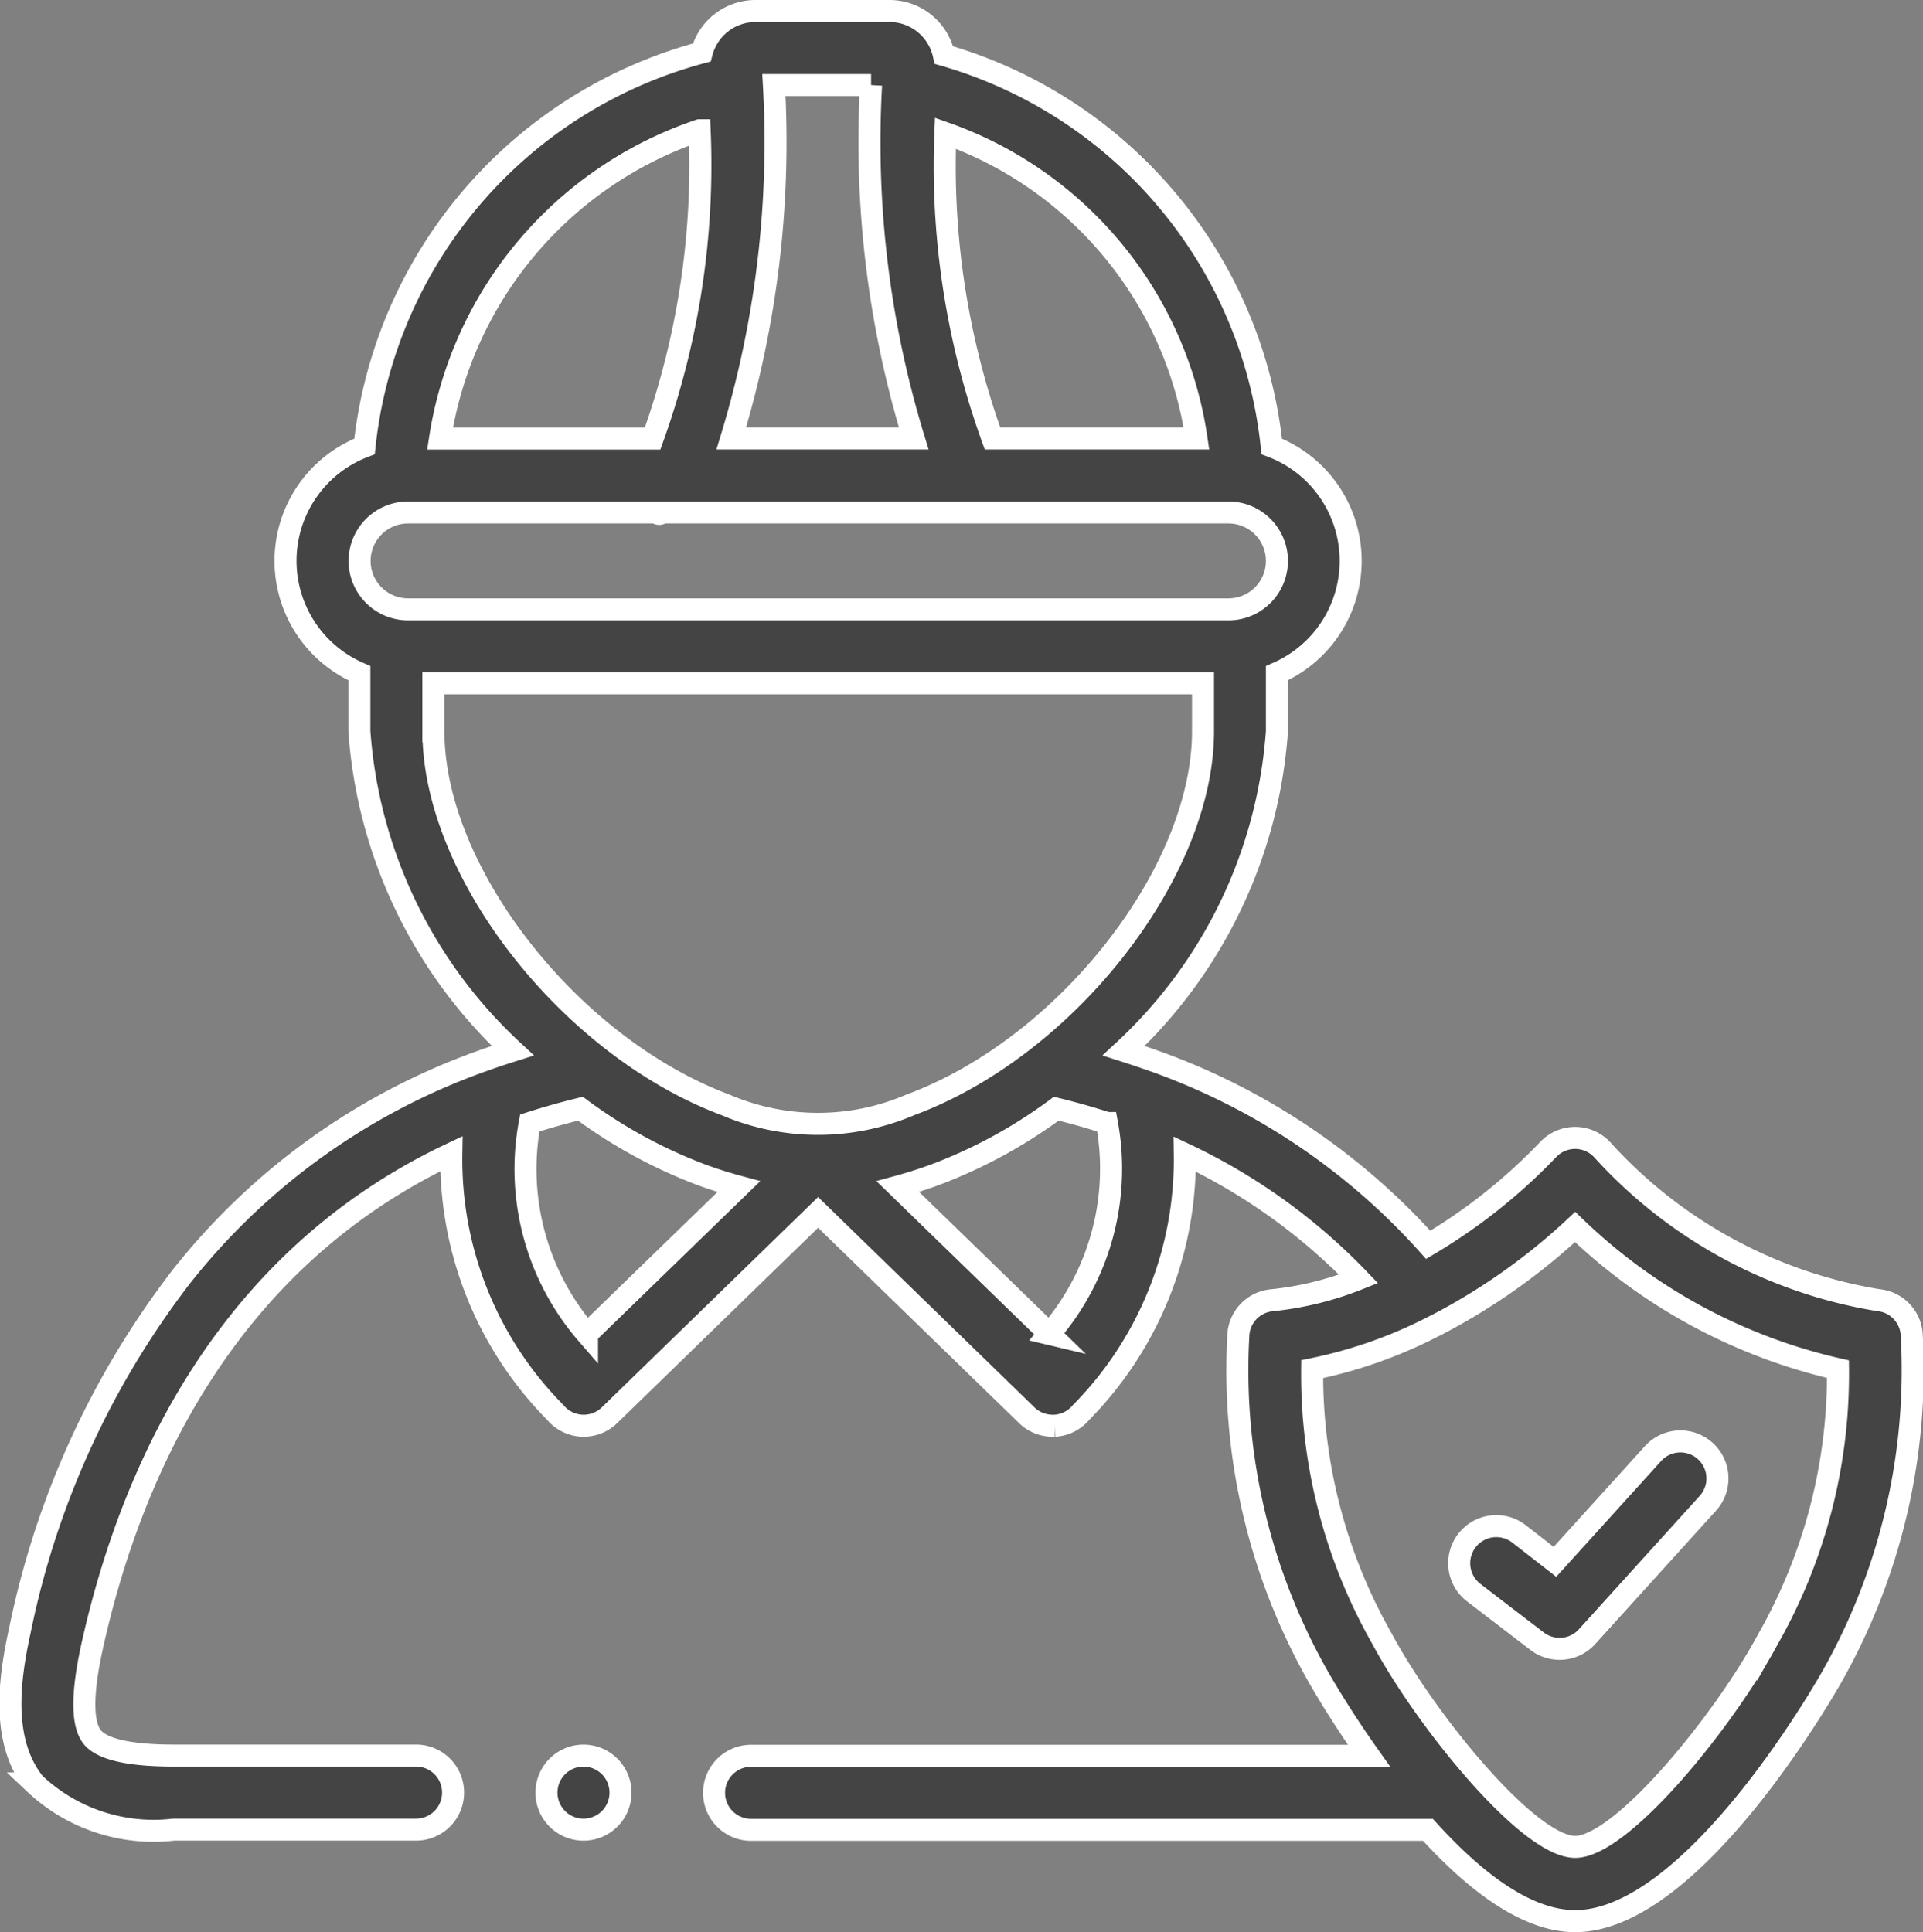 <svg xmlns="http://www.w3.org/2000/svg" width="43.658" height="43.867" viewBox="0 0 43.658 43.867"><rect x="0" y="0" width="43.658" height="43.867" fill="#808080" stroke="none"/><defs><style>.a{fill:#444;stroke:#fff;stroke-width:0.5px;}</style></defs><g transform="translate(0.236 0.25)"><path class="a" d="M393.921,388.46A.84.84,0,0,0,392.9,389.8l1.436,1.1a.84.84,0,0,0,1.133-.1l2.745-3.031a.84.84,0,1,0-1.246-1.128l-2.226,2.458Z" transform="translate(-359.676 -353.886)"/><path class="a" d="M44.314,30.088a.84.84,0,0,0-.767-.818,10.818,10.818,0,0,1-6.268-3.421.841.841,0,0,0-.609-.262h0a.841.841,0,0,0-.609.261,12.725,12.725,0,0,1-2.726,2.167,15.172,15.172,0,0,0-6.267-4.191c-.021-.009-.043-.016-.065-.023q-.288-.1-.582-.194A10.941,10.941,0,0,0,29.9,16.355v-1.32a2.779,2.779,0,0,0-.118-5.148A10.367,10.367,0,0,0,22.339,1a1.263,1.263,0,0,0-1.234-1H18.06a1.262,1.262,0,0,0-1.218.942A10.394,10.394,0,0,0,9.186,9.887a2.778,2.778,0,0,0-.117,5.148v1.32a10.95,10.95,0,0,0,3.482,7.251q-.286.09-.565.188a.835.835,0,0,0-.107.038,15.168,15.168,0,0,0-6.856,4.91,19.59,19.59,0,0,0-3.66,8.02c-.248,1.121-.434,2.53.33,3.482a3.934,3.934,0,0,0,3.163,1.049h5.5a.84.84,0,1,0,0-1.681h-5.5c-1.005,0-1.629-.142-1.853-.421-.237-.3-.237-.991,0-2.066.873-3.934,3.009-8.748,8.154-11.179a8.162,8.162,0,0,0,2.358,5.873.84.84,0,0,0,1.232.066l4.736-4.606,4.738,4.606a.841.841,0,0,0,.586.238h.045a.84.84,0,0,0,.6-.3,8.176,8.176,0,0,0,2.356-5.869,13.4,13.4,0,0,1,3.946,2.835,7.267,7.267,0,0,1-1.964.484.84.84,0,0,0-.767.818,14.1,14.1,0,0,0,1.785,7.677c.011.021.469.842,1.183,1.849H17.962a.84.84,0,1,0,0,1.681H33.329c1.013,1.12,2.208,2.073,3.341,2.073,2.734,0,5.829-5.546,5.858-5.6A14.146,14.146,0,0,0,44.314,30.088ZM28.069,9.705H23.442a18.2,18.2,0,0,1-1.069-6.931,8.689,8.689,0,0,1,5.7,6.931ZM18.48,1.681h2.206a23.011,23.011,0,0,0,.968,8.024H17.513A23.048,23.048,0,0,0,18.48,1.681ZM16.794,2.708a18.352,18.352,0,0,1-1.068,7H10.9a8.8,8.8,0,0,1,5.892-7Zm-6.621,8.678H15.8c.05.04.1.045.138,0H28.8a1.1,1.1,0,0,1,0,2.2H10.174a1.1,1.1,0,1,1,0-2.2Zm.576,4.969V15.265H28.222v1.091c0,3.2-3.1,7.167-6.643,8.48a5.319,5.319,0,0,1-4.2,0C13.848,23.514,10.75,19.553,10.75,16.355Zm3.488,13.684a5.717,5.717,0,0,1-1.3-4.79q.556-.18,1.151-.325a11.3,11.3,0,0,0,2.709,1.486c.3.113.6.207.886.284Zm10.5,0-3.443-3.346c.283-.077.573-.169.874-.281a11.288,11.288,0,0,0,2.722-1.488q.588.143,1.15.325A5.721,5.721,0,0,1,24.733,30.038ZM41.047,36.97c-.994,1.855-3.321,4.715-4.377,4.715s-3.383-2.86-4.378-4.716A12.139,12.139,0,0,1,30.7,30.838a10.55,10.55,0,0,0,2.779-.983.837.837,0,0,0,.1-.05A14.16,14.16,0,0,0,36.67,27.61a12.641,12.641,0,0,0,5.968,3.228,12.179,12.179,0,0,1-1.591,6.133Z" transform="translate(-1.146 0)"/><path class="a" d="M146.814,471.373a.84.84,0,0,0,0,1.681h0a.84.84,0,0,0,0-1.681Z" transform="translate(-133.803 -431.76)"/></g></svg>